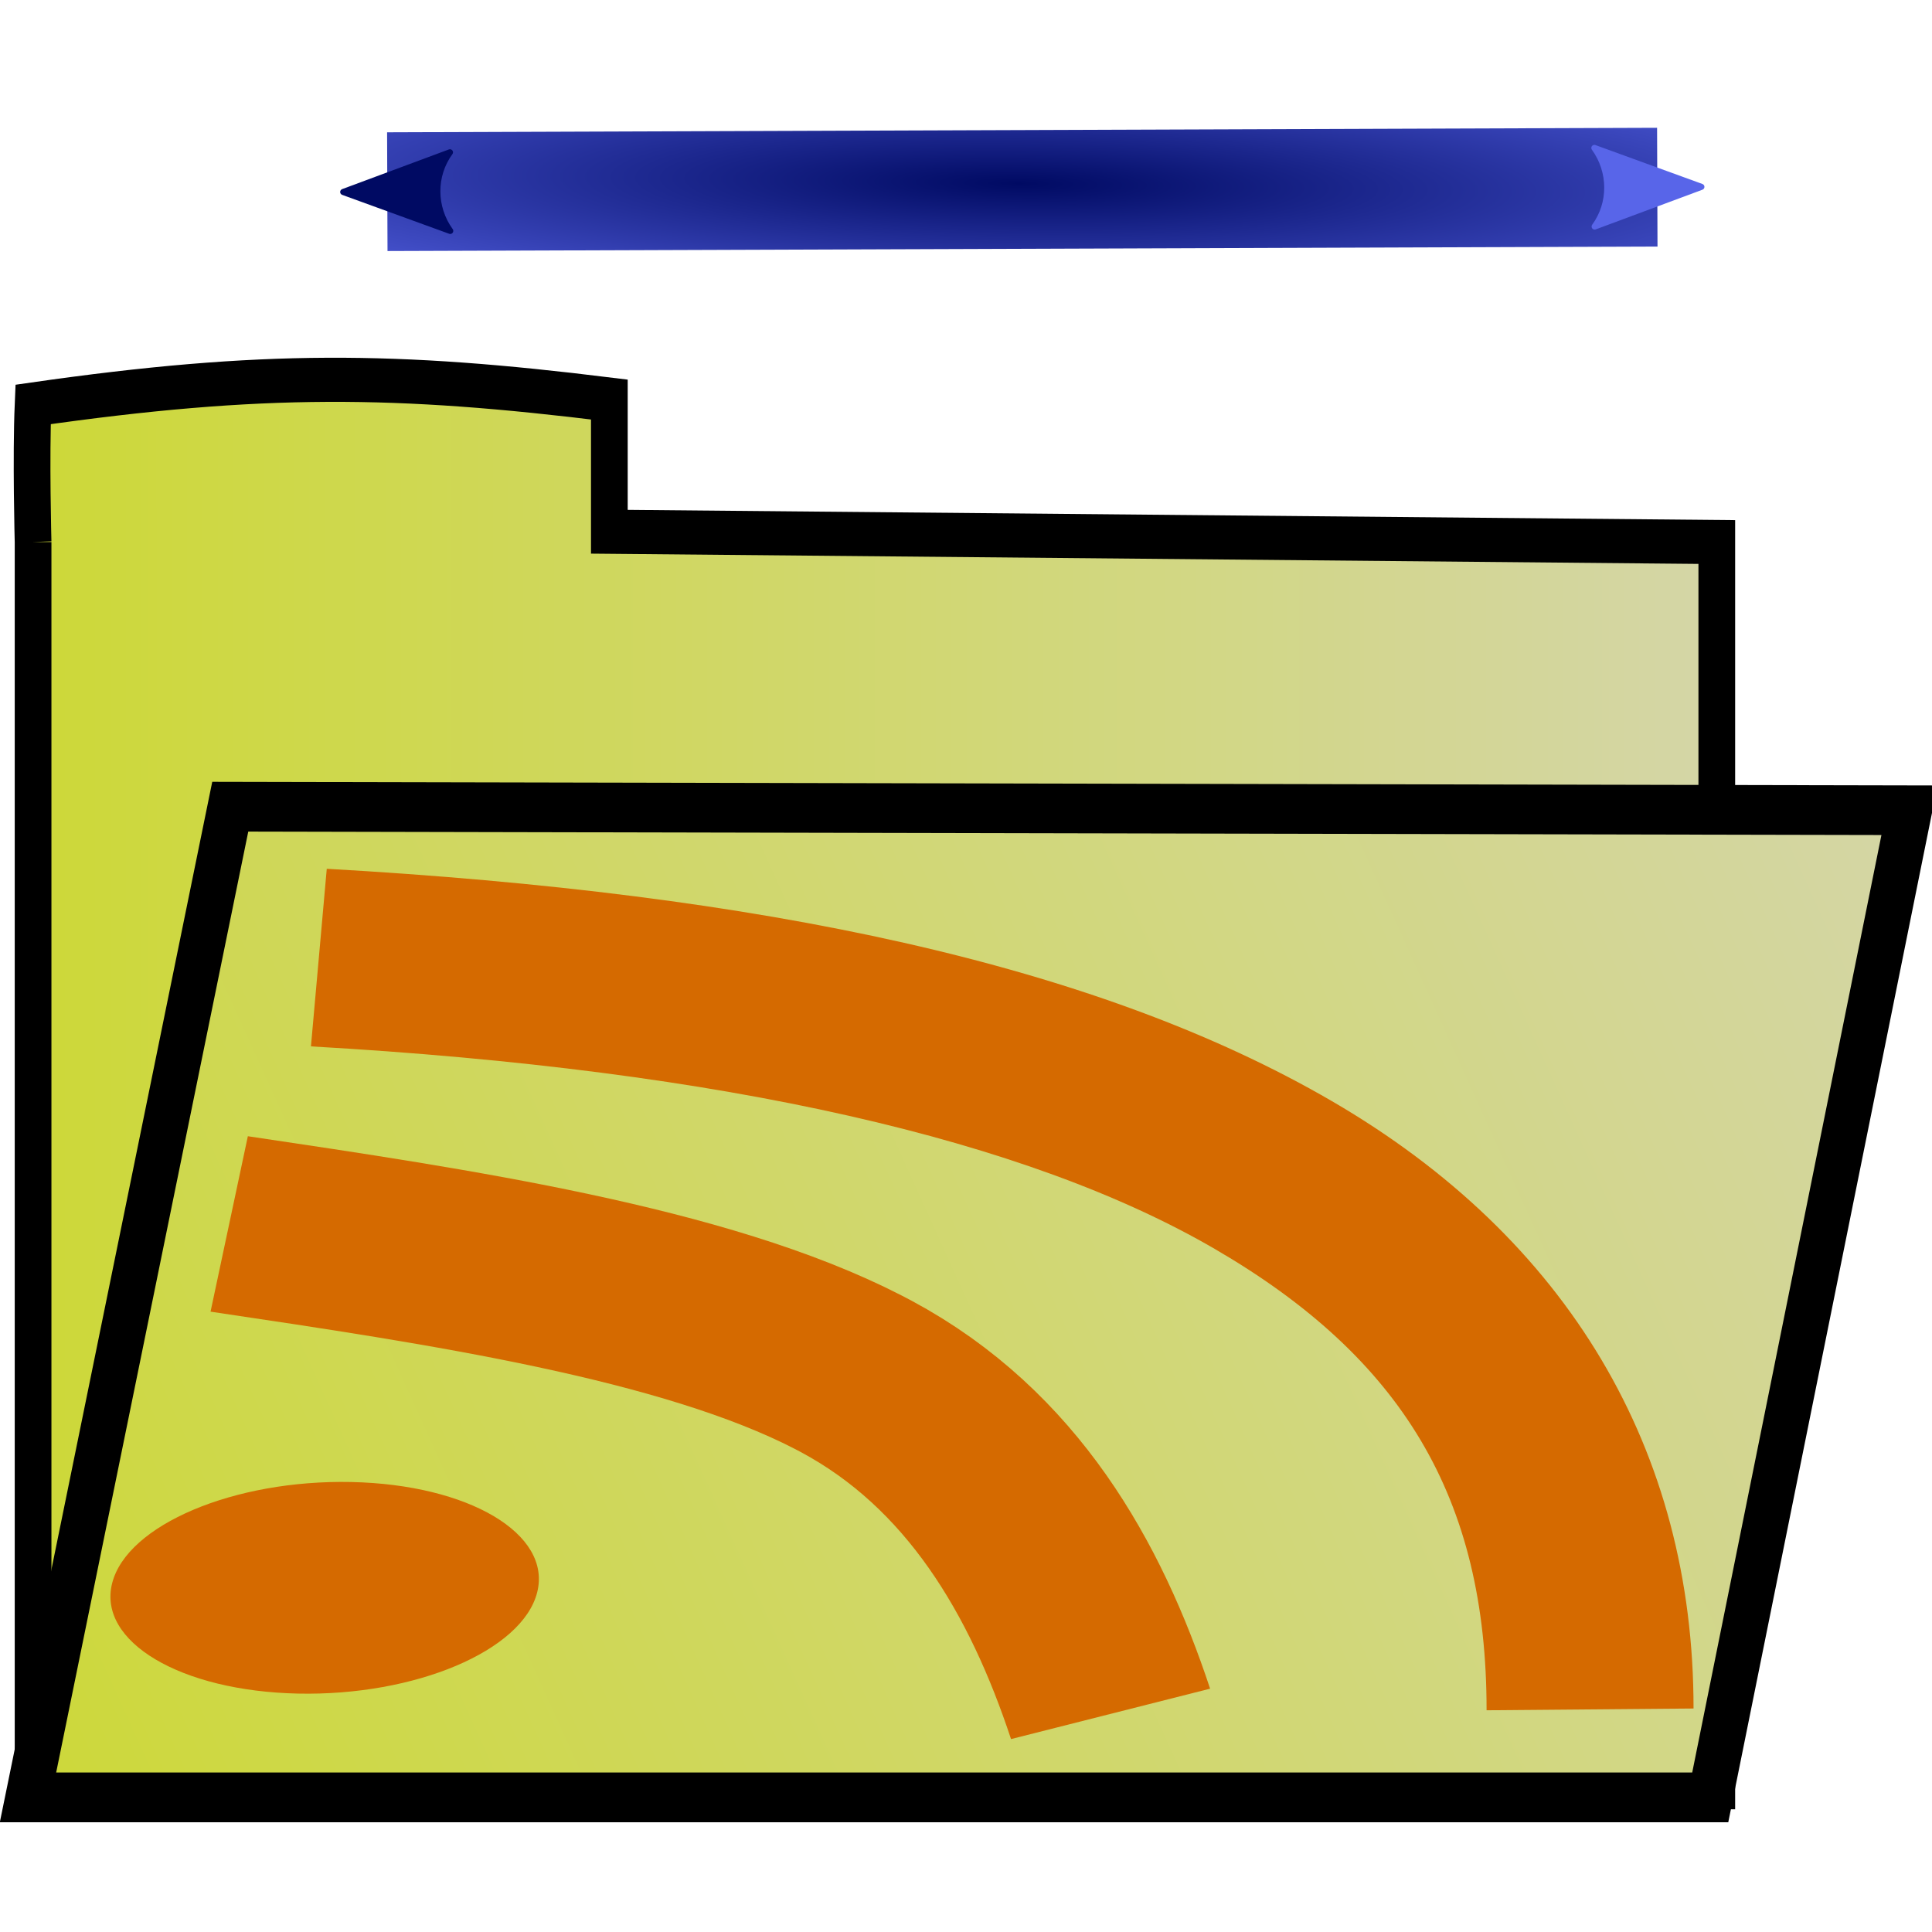 <?xml version="1.0" encoding="UTF-8" standalone="no"?>
<!-- Created with Inkscape (http://www.inkscape.org/) -->

<svg
   xmlns:osb="http://www.openswatchbook.org/uri/2009/osb"
   xmlns:dc="http://purl.org/dc/elements/1.1/"
   xmlns:cc="http://creativecommons.org/ns#"
   xmlns:rdf="http://www.w3.org/1999/02/22-rdf-syntax-ns#"
   xmlns:svg="http://www.w3.org/2000/svg"
   xmlns="http://www.w3.org/2000/svg"
   xmlns:xlink="http://www.w3.org/1999/xlink"
   xmlns:sodipodi="http://sodipodi.sourceforge.net/DTD/sodipodi-0.dtd"
   xmlns:inkscape="http://www.inkscape.org/namespaces/inkscape"
   width="96"
   height="96"
   viewBox="0 0 96 96"
   id="svg2"
   version="1.1"
   inkscape:version="0.92.3 (unknown)"
   sodipodi:docname="toggle-folders.svg"
   inkscape:export-filename="/home/david/david/firefox-webext/drop-feeds/branches/0.9.1/themes/fox_memory/img/toggle-folders.png"
   inkscape:export-xdpi="90"
   inkscape:export-ydpi="90">
  <defs
     id="defs4">
    <linearGradient
       inkscape:collect="always"
       id="linearGradient8508">
      <stop
         style="stop-color:#000a63;stop-opacity:1;"
         offset="0"
         id="stop8510" />
      <stop
         style="stop-color:#5865e9;stop-opacity:1"
         offset="1"
         id="stop8512" />
    </linearGradient>
    <marker
       inkscape:stockid="Arrow2Send"
       orient="auto"
       refY="0.0"
       refX="0.0"
       id="Arrow2Send"
       style="overflow:visible;"
       inkscape:isstock="true">
      <path
         id="path4199"
         style="fill-rule:evenodd;stroke-width:0.625;stroke-linejoin:round;stroke:#5865e9;stroke-opacity:1;fill:#5865e9;fill-opacity:1"
         d="M 8.719,4.034 L -2.207,0.016 L 8.719,-4.002 C 6.973,-1.63 6.983,1.616 8.719,4.034 z "
         transform="scale(0.3) rotate(180) translate(-2.3,0)" />
    </marker>
    <marker
       inkscape:stockid="Arrow1Send"
       orient="auto"
       refY="0.0"
       refX="0.0"
       id="marker7272"
       style="overflow:visible;"
       inkscape:isstock="true">
      <path
         id="path7274"
         d="M 0.0,0.0 L 5.0,-5.0 L -12.5,0.0 L 5.0,5.0 L 0.0,0.0 z "
         style="fill-rule:evenodd;stroke:#000000;stroke-width:1pt;stroke-opacity:1;fill:#000000;fill-opacity:1"
         transform="scale(0.2) rotate(180) translate(6,0)" />
    </marker>
    <marker
       inkscape:stockid="Arrow1Send"
       orient="auto"
       refY="0.0"
       refX="0.0"
       id="marker7142"
       style="overflow:visible;"
       inkscape:isstock="true">
      <path
         id="path7144"
         d="M 0.0,0.0 L 5.0,-5.0 L -12.5,0.0 L 5.0,5.0 L 0.0,0.0 z "
         style="fill-rule:evenodd;stroke:#000000;stroke-width:1pt;stroke-opacity:1;fill:#000000;fill-opacity:1"
         transform="scale(0.2) rotate(180) translate(6,0)" />
    </marker>
    <marker
       inkscape:stockid="Arrow1Send"
       orient="auto"
       refY="0.0"
       refX="0.0"
       id="marker7018"
       style="overflow:visible;"
       inkscape:isstock="true">
      <path
         id="path7020"
         d="M 0.0,0.0 L 5.0,-5.0 L -12.5,0.0 L 5.0,5.0 L 0.0,0.0 z "
         style="fill-rule:evenodd;stroke:#000000;stroke-width:1pt;stroke-opacity:1;fill:#000000;fill-opacity:1"
         transform="scale(0.2) rotate(180) translate(6,0)" />
    </marker>
    <marker
       inkscape:stockid="Arrow2Mend"
       orient="auto"
       refY="0.0"
       refX="0.0"
       id="Arrow2Mend"
       style="overflow:visible;"
       inkscape:isstock="true">
      <path
         id="path4193"
         style="fill-rule:evenodd;stroke-width:0.625;stroke-linejoin:round;stroke:#000000;stroke-opacity:1;fill:#000000;fill-opacity:1"
         d="M 8.719,4.034 L -2.207,0.016 L 8.719,-4.002 C 6.973,-1.63 6.983,1.616 8.719,4.034 z "
         transform="scale(0.6) rotate(180) translate(0,0)" />
    </marker>
    <marker
       inkscape:stockid="Arrow1Send"
       orient="auto"
       refY="0.0"
       refX="0.0"
       id="marker6496"
       style="overflow:visible;"
       inkscape:isstock="true">
      <path
         id="path6498"
         d="M 0.0,0.0 L 5.0,-5.0 L -12.5,0.0 L 5.0,5.0 L 0.0,0.0 z "
         style="fill-rule:evenodd;stroke:#000000;stroke-width:1pt;stroke-opacity:1;fill:#000000;fill-opacity:1"
         transform="scale(0.2) rotate(180) translate(6,0)" />
    </marker>
    <marker
       inkscape:stockid="Arrow1Send"
       orient="auto"
       refY="0.0"
       refX="0.0"
       id="marker6354"
       style="overflow:visible;"
       inkscape:isstock="true">
      <path
         id="path6356"
         d="M 0.0,0.0 L 5.0,-5.0 L -12.5,0.0 L 5.0,5.0 L 0.0,0.0 z "
         style="fill-rule:evenodd;stroke:#000000;stroke-width:1pt;stroke-opacity:1;fill:#000000;fill-opacity:1"
         transform="scale(0.2) rotate(180) translate(6,0)" />
    </marker>
    <marker
       inkscape:stockid="Arrow2Lstart"
       orient="auto"
       refY="0.0"
       refX="0.0"
       id="Arrow2Lstart"
       style="overflow:visible"
       inkscape:isstock="true">
      <path
         id="path4184"
         style="fill-rule:evenodd;stroke-width:0.625;stroke-linejoin:round;stroke:#000000;stroke-opacity:1;fill:#000000;fill-opacity:1"
         d="M 8.719,4.034 L -2.207,0.016 L 8.719,-4.002 C 6.973,-1.63 6.983,1.616 8.719,4.034 z "
         transform="scale(1.1) translate(1,0)" />
    </marker>
    <marker
       inkscape:stockid="Arrow1Send"
       orient="auto"
       refY="0.0"
       refX="0.0"
       id="marker6162"
       style="overflow:visible;"
       inkscape:isstock="true">
      <path
         id="path6164"
         d="M 0.0,0.0 L 5.0,-5.0 L -12.5,0.0 L 5.0,5.0 L 0.0,0.0 z "
         style="fill-rule:evenodd;stroke:#000000;stroke-width:1pt;stroke-opacity:1;fill:#000000;fill-opacity:1"
         transform="scale(0.2) rotate(180) translate(6,0)" />
    </marker>
    <marker
       inkscape:stockid="Arrow1Send"
       orient="auto"
       refY="0.0"
       refX="0.0"
       id="marker6074"
       style="overflow:visible;"
       inkscape:isstock="true">
      <path
         id="path6076"
         d="M 0.0,0.0 L 5.0,-5.0 L -12.5,0.0 L 5.0,5.0 L 0.0,0.0 z "
         style="fill-rule:evenodd;stroke:#000000;stroke-width:1pt;stroke-opacity:1;fill:#000000;fill-opacity:1"
         transform="scale(0.2) rotate(180) translate(6,0)" />
    </marker>
    <marker
       inkscape:stockid="Arrow1Send"
       orient="auto"
       refY="0.0"
       refX="0.0"
       id="marker5992"
       style="overflow:visible;"
       inkscape:isstock="true">
      <path
         id="path5994"
         d="M 0.0,0.0 L 5.0,-5.0 L -12.5,0.0 L 5.0,5.0 L 0.0,0.0 z "
         style="fill-rule:evenodd;stroke:#000000;stroke-width:1pt;stroke-opacity:1;fill:#000000;fill-opacity:1"
         transform="scale(0.2) rotate(180) translate(6,0)" />
    </marker>
    <marker
       inkscape:stockid="Arrow1Send"
       orient="auto"
       refY="0.0"
       refX="0.0"
       id="Arrow1Send"
       style="overflow:visible;"
       inkscape:isstock="true">
      <path
         id="path4181"
         d="M 0.0,0.0 L 5.0,-5.0 L -12.5,0.0 L 5.0,5.0 L 0.0,0.0 z "
         style="fill-rule:evenodd;stroke:#000000;stroke-width:1pt;stroke-opacity:1;fill:#000000;fill-opacity:1"
         transform="scale(0.2) rotate(180) translate(6,0)" />
    </marker>
    <marker
       inkscape:stockid="Arrow1Mend"
       orient="auto"
       refY="0.0"
       refX="0.0"
       id="marker5142"
       style="overflow:visible;"
       inkscape:isstock="true">
      <path
         id="path5144"
         d="M 0.0,0.0 L 5.0,-5.0 L -12.5,0.0 L 5.0,5.0 L 0.0,0.0 z "
         style="fill-rule:evenodd;stroke:#000000;stroke-width:1pt;stroke-opacity:1;fill:#000000;fill-opacity:1"
         transform="scale(0.4) rotate(180) translate(10,0)" />
    </marker>
    <inkscape:path-effect
       effect="spiro"
       id="path-effect5110"
       is_visible="true" />
    <marker
       inkscape:stockid="Arrow1Sstart"
       orient="auto"
       refY="0.0"
       refX="0.0"
       id="marker5014"
       style="overflow:visible"
       inkscape:isstock="true">
      <path
         id="path5016"
         d="M 0.0,0.0 L 5.0,-5.0 L -12.5,0.0 L 5.0,5.0 L 0.0,0.0 z "
         style="fill-rule:evenodd;stroke:#000000;stroke-width:1pt;stroke-opacity:1;fill:#000000;fill-opacity:1"
         transform="scale(0.2) translate(6,0)" />
    </marker>
    <marker
       inkscape:stockid="Arrow1Sstart"
       orient="auto"
       refY="0.0"
       refX="0.0"
       id="marker4956"
       style="overflow:visible"
       inkscape:isstock="true">
      <path
         id="path4958"
         d="M 0.0,0.0 L 5.0,-5.0 L -12.5,0.0 L 5.0,5.0 L 0.0,0.0 z "
         style="fill-rule:evenodd;stroke:#000000;stroke-width:1pt;stroke-opacity:1;fill:#000000;fill-opacity:1"
         transform="scale(0.2) translate(6,0)" />
    </marker>
    <marker
       inkscape:stockid="Arrow1Sstart"
       orient="auto"
       refY="0.0"
       refX="0.0"
       id="marker4904"
       style="overflow:visible"
       inkscape:isstock="true">
      <path
         id="path4906"
         d="M 0.0,0.0 L 5.0,-5.0 L -12.5,0.0 L 5.0,5.0 L 0.0,0.0 z "
         style="fill-rule:evenodd;stroke:#000000;stroke-width:1pt;stroke-opacity:1;fill:#000000;fill-opacity:1"
         transform="scale(0.2) translate(6,0)" />
    </marker>
    <marker
       inkscape:stockid="Arrow1Sstart"
       orient="auto"
       refY="0.0"
       refX="0.0"
       id="Arrow1Sstart"
       style="overflow:visible"
       inkscape:isstock="true">
      <path
         id="path4178"
         d="M 0.0,0.0 L 5.0,-5.0 L -12.5,0.0 L 5.0,5.0 L 0.0,0.0 z "
         style="fill-rule:evenodd;stroke:#000000;stroke-width:1pt;stroke-opacity:1;fill:#000000;fill-opacity:1"
         transform="scale(0.2) translate(6,0)" />
    </marker>
    <marker
       inkscape:stockid="Arrow2Sstart"
       orient="auto"
       refY="0.0"
       refX="0.0"
       id="Arrow2Sstart"
       style="overflow:visible"
       inkscape:isstock="true">
      <path
         id="path4196"
         style="fill-rule:evenodd;stroke-width:0.625;stroke-linejoin:round;stroke:#000a63;stroke-opacity:1;fill:#000a63;fill-opacity:1"
         d="M 8.719,4.034 L -2.207,0.016 L 8.719,-4.002 C 6.973,-1.63 6.983,1.616 8.719,4.034 z "
         transform="scale(0.3) translate(-2.3,0)" />
    </marker>
    <marker
       inkscape:stockid="Arrow1Mstart"
       orient="auto"
       refY="0.0"
       refX="0.0"
       id="Arrow1Mstart"
       style="overflow:visible"
       inkscape:isstock="true">
      <path
         id="path4172"
         d="M 0.0,0.0 L 5.0,-5.0 L -12.5,0.0 L 5.0,5.0 L 0.0,0.0 z "
         style="fill-rule:evenodd;stroke:#000000;stroke-width:1pt;stroke-opacity:1;fill:#000000;fill-opacity:1"
         transform="scale(0.4) translate(10,0)" />
    </marker>
    <marker
       inkscape:stockid="Arrow1Mend"
       orient="auto"
       refY="0.0"
       refX="0.0"
       id="Arrow1Mend"
       style="overflow:visible;"
       inkscape:isstock="true">
      <path
         id="path4175"
         d="M 0.0,0.0 L 5.0,-5.0 L -12.5,0.0 L 5.0,5.0 L 0.0,0.0 z "
         style="fill-rule:evenodd;stroke:#000000;stroke-width:1pt;stroke-opacity:1;fill:#000000;fill-opacity:1"
         transform="scale(0.4) rotate(180) translate(10,0)" />
    </marker>
    <inkscape:path-effect
       effect="spiro"
       id="path-effect4160"
       is_visible="true" />
    <inkscape:path-effect
       effect="spiro"
       id="path-effect4156"
       is_visible="true" />
    <inkscape:path-effect
       effect="spiro"
       id="path-effect5968"
       is_visible="true" />
    <inkscape:path-effect
       effect="spiro"
       id="path-effect5964"
       is_visible="true" />
    <linearGradient
       inkscape:collect="always"
       id="linearGradient5902">
      <stop
         style="stop-color:#cdd838;stop-opacity:1;"
         offset="0"
         id="stop5904" />
      <stop
         style="stop-color:#d4d6a7;stop-opacity:1"
         offset="1"
         id="stop5906" />
    </linearGradient>
    <linearGradient
       id="linearGradient5652"
       osb:paint="solid">
      <stop
         style="stop-color:#cdd838;stop-opacity:1;"
         offset="0"
         id="stop5654" />
    </linearGradient>
    <inkscape:path-effect
       effect="spiro"
       id="path-effect4159"
       is_visible="true" />
    <inkscape:path-effect
       effect="spiro"
       id="path-effect4159-6"
       is_visible="true" />
    <filter
       inkscape:collect="always"
       style="color-interpolation-filters:sRGB"
       id="filter5882"
       x="-0.015"
       width="1.031"
       y="-0.055"
       height="1.11">
      <feGaussianBlur
         inkscape:collect="always"
         stdDeviation="1.151"
         id="feGaussianBlur5884" />
    </filter>
    <linearGradient
       inkscape:collect="always"
       xlink:href="#linearGradient5902"
       id="linearGradient5908"
       x1="74.857"
       y1="320.934"
       x2="205.857"
       y2="320.934"
       gradientUnits="userSpaceOnUse"
       gradientTransform="translate(167.163,-1.091)" />
    <filter
       inkscape:collect="always"
       style="color-interpolation-filters:sRGB"
       id="filter5926"
       x="-0.019"
       width="1.039"
       y="-0.032"
       height="1.063">
      <feGaussianBlur
         inkscape:collect="always"
         stdDeviation="1.05"
         id="feGaussianBlur5928" />
    </filter>
    <linearGradient
       inkscape:collect="always"
       xlink:href="#linearGradient5902"
       id="linearGradient4161"
       x1="225"
       y1="407.725"
       x2="410.524"
       y2="407.725"
       gradientUnits="userSpaceOnUse" />
    <linearGradient
       inkscape:collect="always"
       xlink:href="#linearGradient5902"
       id="linearGradient4222"
       x1="225"
       y1="407.725"
       x2="410.524"
       y2="407.725"
       gradientUnits="userSpaceOnUse" />
    <inkscape:path-effect
       effect="spiro"
       id="path-effect4159-3"
       is_visible="true" />
    <radialGradient
       inkscape:collect="always"
       xlink:href="#linearGradient8508"
       id="radialGradient9692"
       cx="51.245"
       cy="961.397"
       fx="51.245"
       fy="961.397"
       r="40.083"
       gradientTransform="matrix(-1.373,-0.022,0.003,-0.194,118.111,1153.121)"
       gradientUnits="userSpaceOnUse" />
  </defs>
  <sodipodi:namedview
     id="base"
     pagecolor="#ffffff"
     bordercolor="#666666"
     borderopacity="1.0"
     inkscape:pageopacity="0.0"
     inkscape:pageshadow="2"
     inkscape:zoom="8.9791667"
     inkscape:cx="48"
     inkscape:cy="48"
     inkscape:document-units="px"
     inkscape:current-layer="layer1"
     showgrid="false"
     showguides="false"
     inkscape:window-width="1920"
     inkscape:window-height="1053"
     inkscape:window-x="1920"
     inkscape:window-y="0"
     inkscape:window-maximized="1"
     units="px" />
  <g
     inkscape:label="Calque 1"
     inkscape:groupmode="layer"
     id="layer1"
     transform="translate(0,-956.362)">
    <g
       id="g4163"
       transform="matrix(1.033,0,0,1.011,-1.014,-5.069)"
       style="stroke-width:1.957;stroke-miterlimit:4;stroke-dasharray:none">
      <path
         transform="matrix(0.623,0,0,0.765,-148.517,763.531)"
         sodipodi:nodetypes="cccccccc"
         inkscape:connector-curvature="0"
         id="path4140"
         d="m 242.52,279.842 0,80 130,0 0,-80 -85.506,-0.66 0,-8.495 c -16.406,-1.684 -26.768,-1.8 -44.494,0.316 -0.174,3.378 0,8.839 0,8.839"
         style="fill:url(#linearGradient5908);fill-opacity:1;fill-rule:evenodd;stroke:#000000;stroke-width:2.834;stroke-linecap:butt;stroke-linejoin:miter;stroke-opacity:1;filter:url(#filter5926);stroke-miterlimit:4;stroke-dasharray:none" />
    </g>
    <path
       style="fill:url(#linearGradient4161);fill-opacity:1;fill-rule:nonzero;stroke:#000000;stroke-width:2.519;stroke-linecap:butt;stroke-linejoin:miter;stroke-opacity:1;filter:url(#filter5882);stroke-miterlimit:4;stroke-dasharray:none"
       d="m 227.762,432.814 h 130 l 50,-50 -129.643,-0.179 z"
       id="path4157"
       inkscape:path-effect="#path-effect4159"
       inkscape:original-d="m 227.76215,432.81435 130,0 50,-50 -129.64286,-0.17857 z"
       inkscape:connector-curvature="0"
       sodipodi:nodetypes="ccccc"
       transform="matrix(0.643,0,0.445,0.981,-337.662,621.082)" />
    <path
       style="fill:none;fill-rule:evenodd;stroke:url(#radialGradient9692);stroke-width:5.9;stroke-linecap:butt;stroke-linejoin:miter;stroke-miterlimit:4;stroke-dasharray:none;stroke-opacity:1;marker-start:url(#Arrow2Sstart);marker-end:url(#Arrow2Send)"
       d="m 19.245,965.886 63.105,-0.224"
       id="path5108"
       inkscape:path-effect="#path-effect5110"
       inkscape:original-d="m 19.244755,965.88585 63.104896,-0.22377"
       inkscape:connector-curvature="0" />
    <g
       transform="matrix(1.559,-0.105,0.106,1.34,-155.215,-328.657)"
       id="g839">
      <ellipse
         transform="matrix(0.995,0.103,-0.279,0.96,0,0)"
         ry="3.995"
         rx="6.76"
         cy="1028.262"
         cx="329.017"
         id="path4204"
         style="display:inline;opacity:1;fill:#d56a00;fill-opacity:1;fill-rule:nonzero;stroke:none;stroke-width:0.42;stroke-linecap:butt;stroke-linejoin:miter;stroke-miterlimit:4;stroke-dasharray:none;stroke-dashoffset:0;stroke-opacity:1" />
      <path
         sodipodi:nodetypes="cssc"
         inkscape:connector-curvature="0"
         id="path4206"
         d="m 65.087,1027.623 c -1.086,-5.124 -3.084,-10.048 -7.219,-13.081 -0.079,-0.058 -0.159,-0.116 -0.241,-0.173 -4.675,-3.304 -12.371,-5.256 -19.254,-7.007"
         style="display:inline;fill:none;fill-opacity:1;fill-rule:evenodd;stroke:#d56a00;stroke-width:6.581;stroke-linecap:butt;stroke-linejoin:miter;stroke-miterlimit:4;stroke-dasharray:none;stroke-opacity:1" />
      <path
         inkscape:connector-curvature="0"
         id="path4208"
         d="m 42.357,994.504 -0.947,6.512 c 13.11,1.903 22.488,5.237 28.15,9.719 5.662,4.482 7.994,9.852 7.457,17.689 l 6.566,0.449 c 0.653,-9.523 -2.804,-17.651 -9.939,-23.299 -7.135,-5.648 -17.561,-9.077 -31.287,-11.07 z"
         style="color:#000000;font-style:normal;font-variant:normal;font-weight:normal;font-stretch:normal;font-size:medium;line-height:normal;font-family:sans-serif;font-variant-ligatures:normal;font-variant-position:normal;font-variant-caps:normal;font-variant-numeric:normal;font-variant-alternates:normal;font-feature-settings:normal;text-indent:0;text-align:start;text-decoration:none;text-decoration-line:none;text-decoration-style:solid;text-decoration-color:#000000;letter-spacing:normal;word-spacing:normal;text-transform:none;writing-mode:lr-tb;direction:ltr;text-orientation:mixed;dominant-baseline:auto;baseline-shift:baseline;text-anchor:start;white-space:normal;shape-padding:0;clip-rule:nonzero;display:inline;overflow:visible;visibility:visible;opacity:1;isolation:auto;mix-blend-mode:normal;color-interpolation:sRGB;color-interpolation-filters:linearRGB;solid-color:#000000;solid-opacity:1;vector-effect:none;fill:#d56a00;fill-opacity:1;fill-rule:evenodd;stroke:none;stroke-width:6.581;stroke-linecap:butt;stroke-linejoin:miter;stroke-miterlimit:4;stroke-dasharray:none;stroke-dashoffset:0;stroke-opacity:1;color-rendering:auto;image-rendering:auto;shape-rendering:auto;text-rendering:auto;enable-background:accumulate" />
    </g>
  </g>
</svg>
